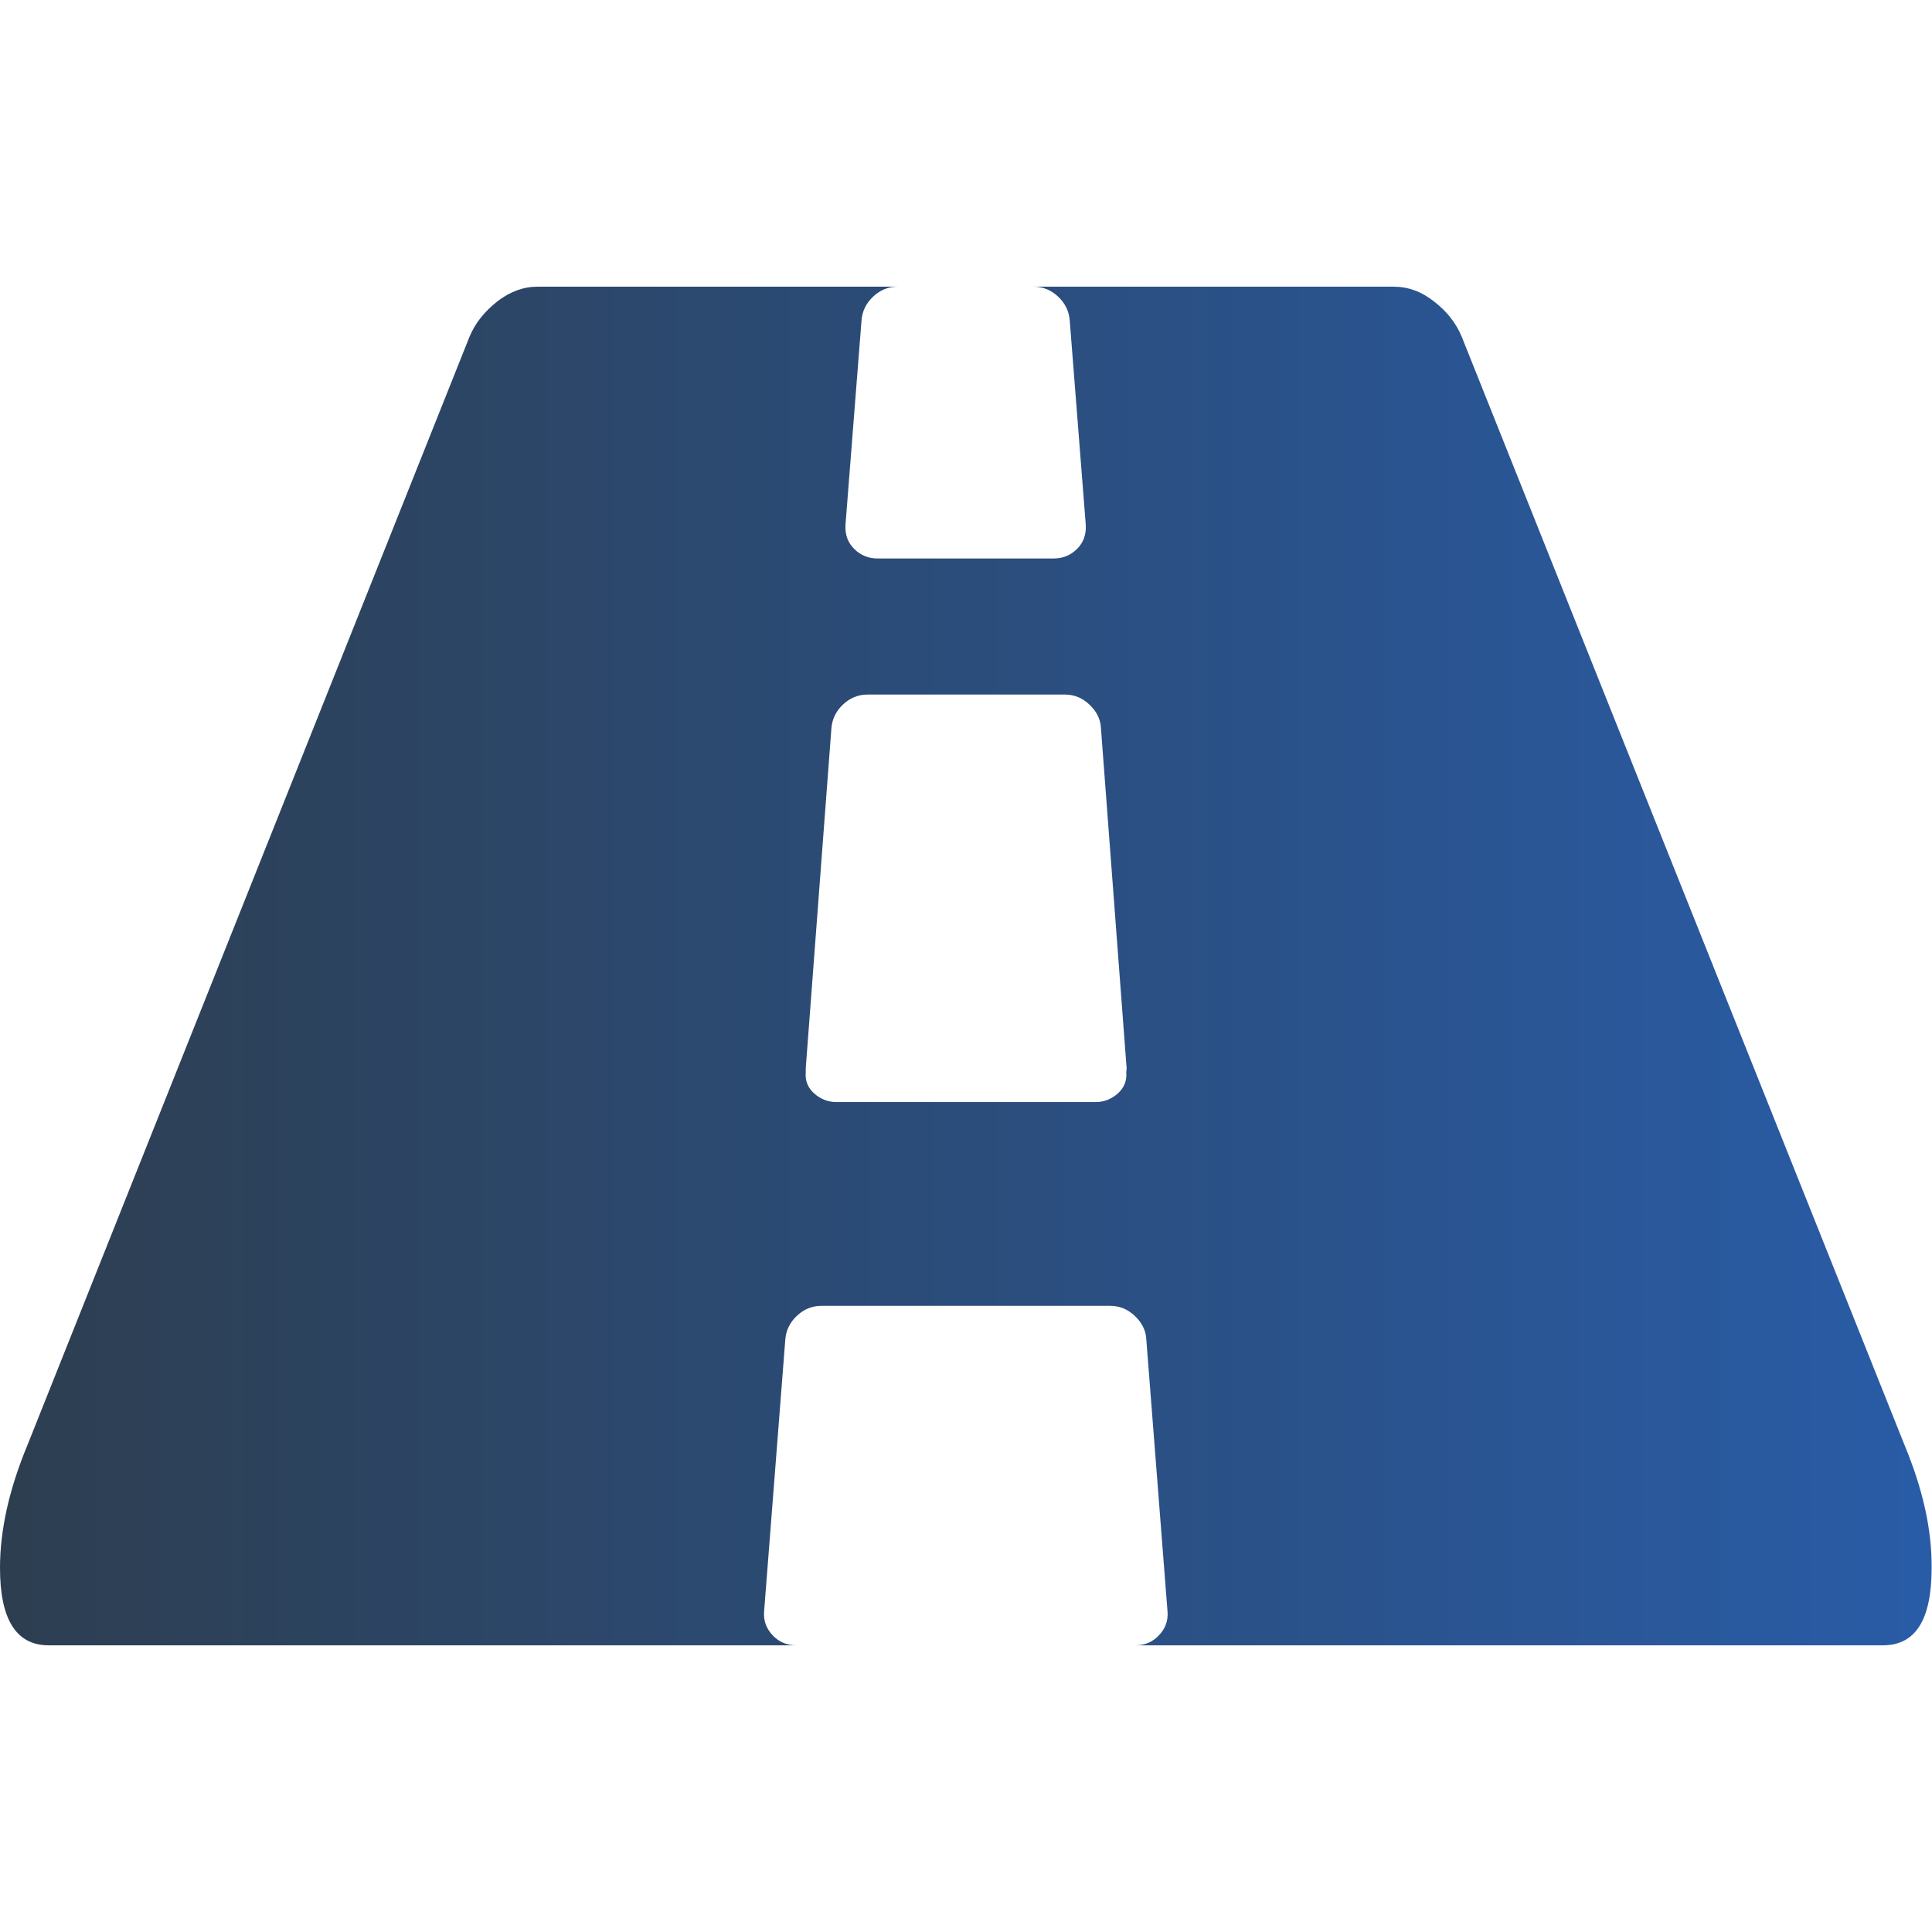 <?xml version="1.0" encoding="utf-8"?>
<!-- Generator: Adobe Illustrator 23.0.3, SVG Export Plug-In . SVG Version: 6.00 Build 0)  -->
<svg version="1.1" id="Capa_1" xmlns="http://www.w3.org/2000/svg" xmlns:xlink="http://www.w3.org/1999/xlink" x="0px" y="0px"
	 viewBox="0 0 519.6 519.6" style="enable-background:new 0 0 519.6 519.6;" xml:space="preserve">
<style type="text/css">
	.st0{fill:url(#SVGID_1_);}
</style>
<g>
	<linearGradient id="SVGID_1_" gradientUnits="userSpaceOnUse" x1="0" y1="259.812" x2="519.625" y2="259.812">
		<stop  offset="0" style="stop-color:#2d3e50"/>
		<stop  offset="1" style="stop-color:#295ca7"/>
	</linearGradient>
	<path class="st0" d="M512.2,388.6L393.1,90.5c-1.5-3.6-4-6.8-7.4-9.4c-3.4-2.7-7-4-10.9-4h-96.8c2.5,0,4.7,0.9,6.6,2.7
		c1.9,1.8,2.9,3.9,3.1,6.4l4.3,54.8c0.2,2.7-0.6,4.9-2.3,6.6c-1.7,1.7-3.8,2.6-6.3,2.6h-47.4c-2.5,0-4.6-0.9-6.3-2.6
		c-1.7-1.7-2.5-3.9-2.3-6.6l4.3-54.8c0.2-2.5,1.2-4.6,3.1-6.4c1.9-1.8,4.1-2.7,6.6-2.7h-96.8c-3.8,0-7.4,1.3-10.9,4
		c-3.4,2.7-5.9,5.8-7.4,9.4L7.4,388.6C2.5,400.4,0,411.4,0,421.7c0,13.9,4.4,20.8,13.1,20.8h201c-2.5,0-4.6-0.9-6.3-2.7
		c-1.7-1.8-2.5-3.9-2.3-6.4l5.7-73.1c0.2-2.5,1.2-4.6,3.1-6.4c1.9-1.8,4.1-2.7,6.6-2.7h77.7c2.5,0,4.7,0.9,6.6,2.7
		c1.9,1.8,3,3.9,3.1,6.4l5.7,73.1c0.2,2.5-0.6,4.6-2.3,6.4c-1.7,1.8-3.8,2.7-6.3,2.7h201c8.8,0,13.1-6.9,13.1-20.8
		C519.6,411.4,517.1,400.4,512.2,388.6z M302.9,288.4c0.2,2.3-0.6,4.2-2.3,5.7c-1.7,1.5-3.7,2.3-6,2.3H225c-2.3,0-4.3-0.8-6-2.3
		c-1.7-1.5-2.5-3.4-2.3-5.7v-1.1l6.9-91.4c0.2-2.5,1.2-4.6,3.1-6.4c1.9-1.8,4.1-2.7,6.6-2.7h53.1c2.5,0,4.7,0.9,6.6,2.7
		c1.9,1.8,3,3.9,3.1,6.4l6.9,91.4L302.9,288.4L302.9,288.4z"/>
</g>
</svg>
